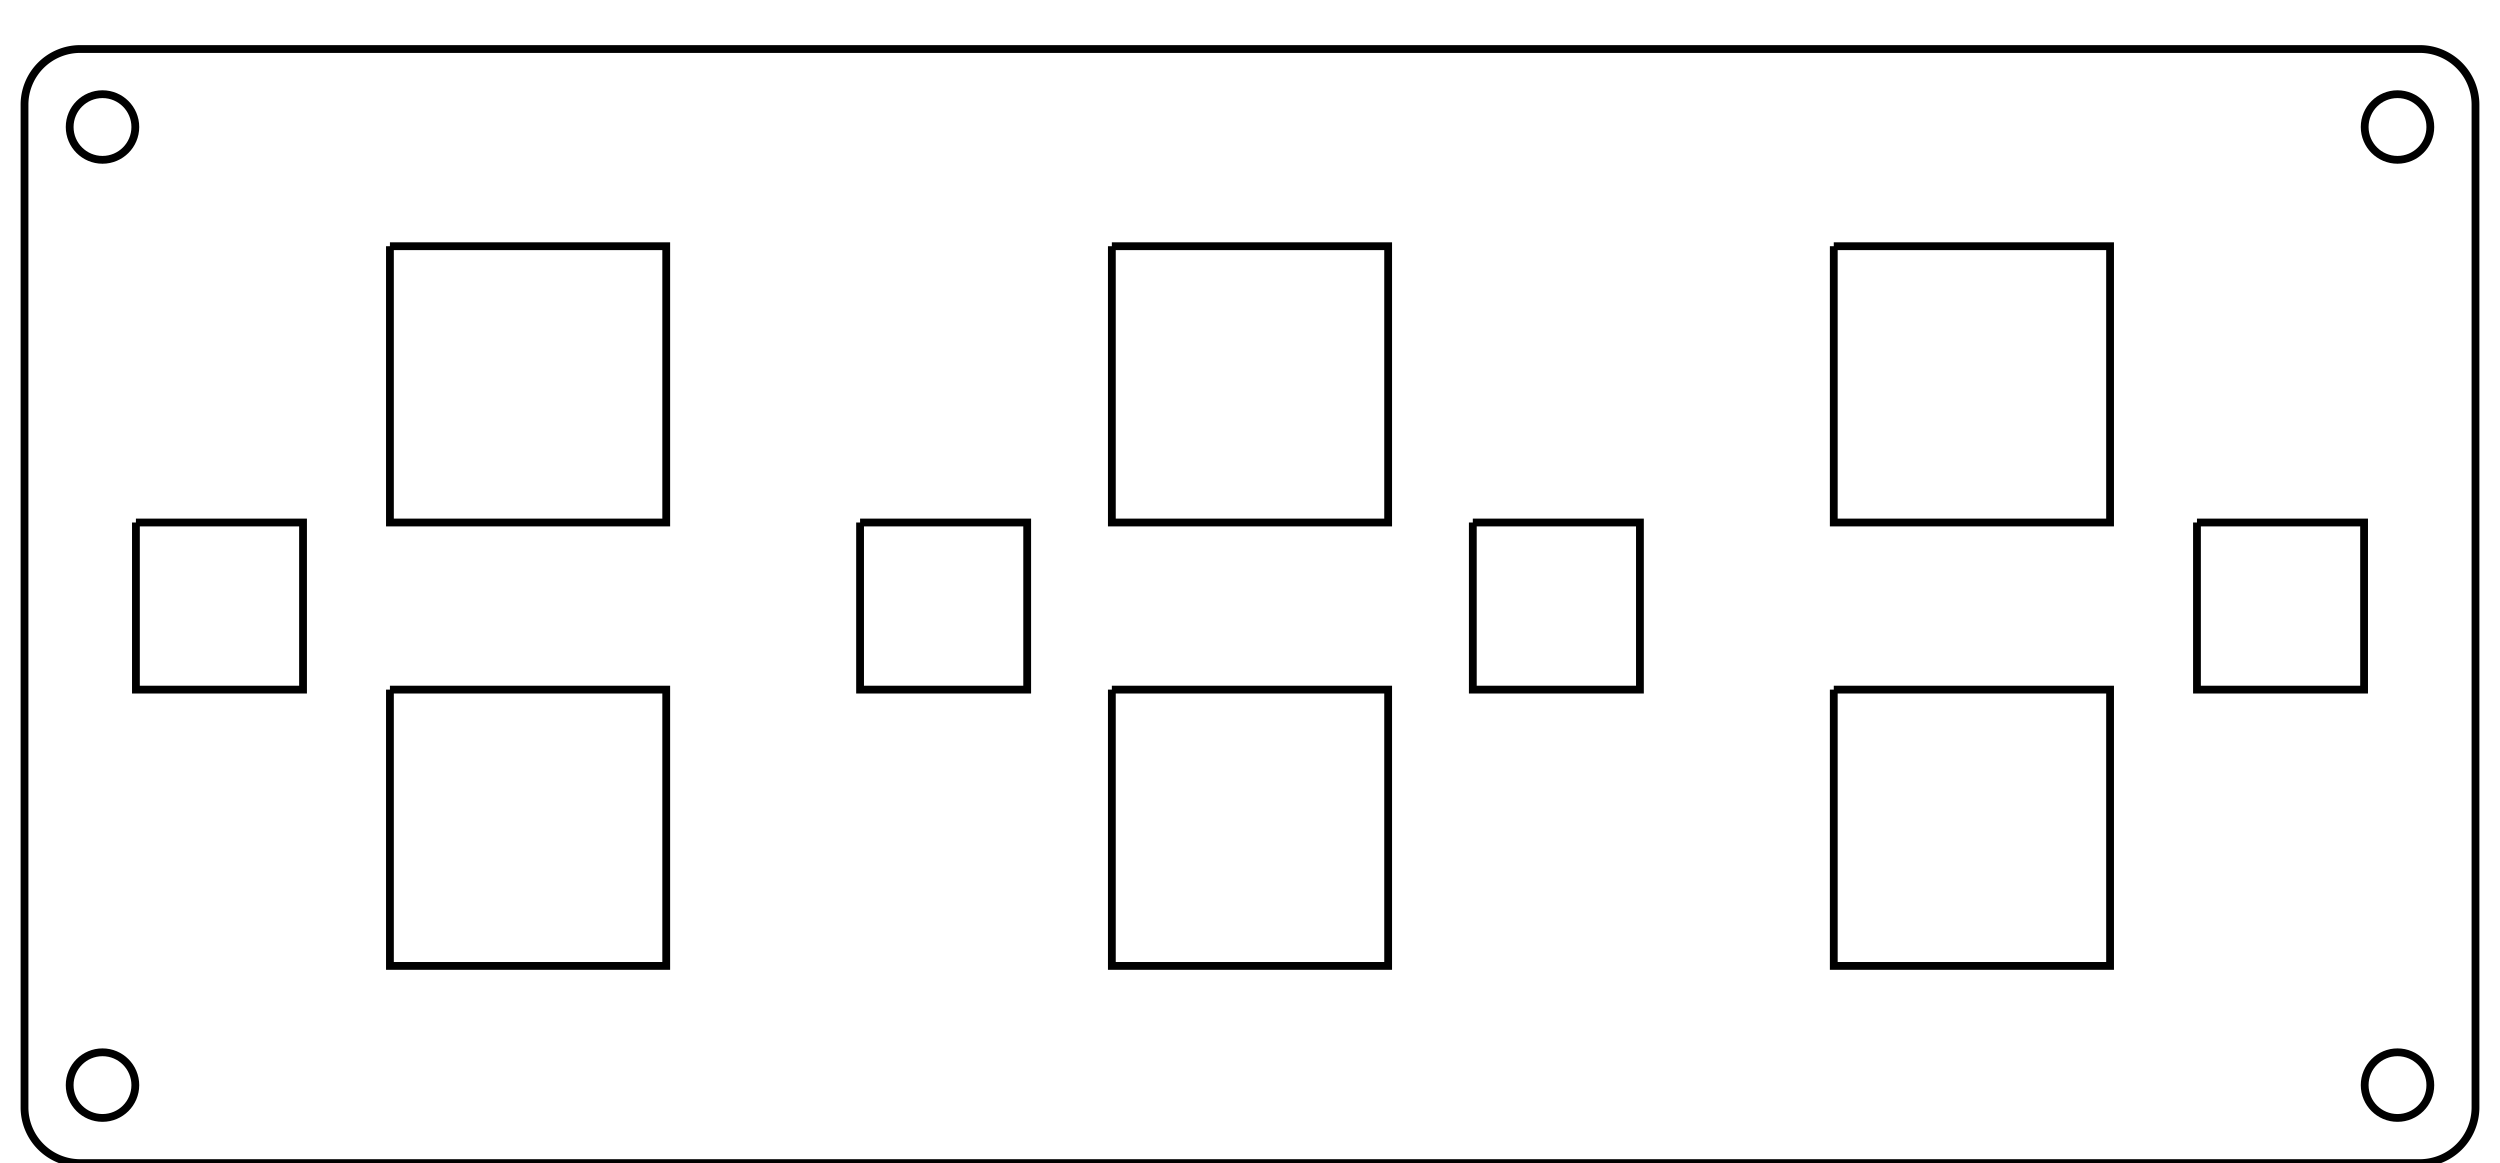 <?xml version="1.0"?>
<!DOCTYPE svg PUBLIC "-//W3C//DTD SVG 1.1//EN" "http://www.w3.org/Graphics/SVG/1.1/DTD/svg11.dtd">
<svg width="112.2mm" height="52.2mm" viewBox="0 0 112.2 52.2" xmlns="http://www.w3.org/2000/svg" version="1.1">
<g transform="translate(56.1,27.2) scale(1,-1)">
<path id="Sketch" d="M -52.5 25.0 L 52.5 25.0 A 2.5 2.5 0 0 0 55.0 22.5 L 55.0 -22.5 A 2.5 2.5 0 0 0 52.5 -25.0 L -52.5 -25.0 A 2.5 2.5 0 0 0 -55.0 -22.5 L -55.0 22.5 A 2.5 2.5 0 0 0 -52.5 25.0 " stroke="#000000" stroke-width="0.35 px" style="stroke-width:0.35;stroke-miterlimit:4;stroke-dasharray:none;fill:none"/>
<circle cx="-51.5" cy="21.5" r="1.473" stroke="#000000" stroke-width="0.35 px" style="stroke-width:0.35;stroke-miterlimit:4;stroke-dasharray:none;fill:none"/>
<circle cx="51.5" cy="21.5" r="1.473" stroke="#000000" stroke-width="0.35 px" style="stroke-width:0.35;stroke-miterlimit:4;stroke-dasharray:none;fill:none"/>
<circle cx="-51.5" cy="-21.5" r="1.473" stroke="#000000" stroke-width="0.35 px" style="stroke-width:0.35;stroke-miterlimit:4;stroke-dasharray:none;fill:none"/>
<circle cx="51.5" cy="-21.5" r="1.473" stroke="#000000" stroke-width="0.35 px" style="stroke-width:0.35;stroke-miterlimit:4;stroke-dasharray:none;fill:none"/>
<path id="Sketch" d="M -38.6 16.15 L -26.2 16.15 L -26.2 3.75 L -38.6 3.75 L -38.6 16.15 " stroke="#000000" stroke-width="0.35 px" style="stroke-width:0.35;stroke-miterlimit:4;stroke-dasharray:none;fill:none"/>
<path id="Sketch" d="M -6.2 16.15 L 6.2 16.15 L 6.2 3.75 L -6.2 3.75 L -6.2 16.15 " stroke="#000000" stroke-width="0.35 px" style="stroke-width:0.35;stroke-miterlimit:4;stroke-dasharray:none;fill:none"/>
<path id="Sketch" d="M 26.2 16.15 L 38.6 16.15 L 38.6 3.75 L 26.2 3.75 L 26.2 16.15 " stroke="#000000" stroke-width="0.35 px" style="stroke-width:0.35;stroke-miterlimit:4;stroke-dasharray:none;fill:none"/>
<path id="Sketch" d="M -6.2 -3.75 L 6.2 -3.75 L 6.2 -16.15 L -6.2 -16.15 L -6.2 -3.75 " stroke="#000000" stroke-width="0.35 px" style="stroke-width:0.35;stroke-miterlimit:4;stroke-dasharray:none;fill:none"/>
<path id="Sketch" d="M -38.6 -3.75 L -26.2 -3.75 L -26.2 -16.15 L -38.6 -16.15 L -38.6 -3.75 " stroke="#000000" stroke-width="0.35 px" style="stroke-width:0.35;stroke-miterlimit:4;stroke-dasharray:none;fill:none"/>
<path id="Sketch" d="M 26.2 -3.75 L 38.6 -3.75 L 38.6 -16.15 L 26.2 -16.15 L 26.2 -3.75 " stroke="#000000" stroke-width="0.35 px" style="stroke-width:0.35;stroke-miterlimit:4;stroke-dasharray:none;fill:none"/>
<path id="Sketch" d="M -50.0 3.75 L -42.5 3.75 L -42.5 -3.75 L -50.0 -3.75 L -50.0 3.75 " stroke="#000000" stroke-width="0.35 px" style="stroke-width:0.35;stroke-miterlimit:4;stroke-dasharray:none;fill:none"/>
<path id="Sketch" d="M -17.5 3.75 L -10.0 3.75 L -10.0 -3.75 L -17.5 -3.75 L -17.5 3.75 " stroke="#000000" stroke-width="0.35 px" style="stroke-width:0.35;stroke-miterlimit:4;stroke-dasharray:none;fill:none"/>
<path id="Sketch" d="M 10.0 3.75 L 17.5 3.75 L 17.5 -3.75 L 10.0 -3.75 L 10.0 3.75 " stroke="#000000" stroke-width="0.35 px" style="stroke-width:0.35;stroke-miterlimit:4;stroke-dasharray:none;fill:none"/>
<path id="Sketch" d="M 42.5 3.75 L 50.0 3.75 L 50.0 -3.75 L 42.5 -3.75 L 42.5 3.75 " stroke="#000000" stroke-width="0.35 px" style="stroke-width:0.35;stroke-miterlimit:4;stroke-dasharray:none;fill:none"/>
</g>
</svg>